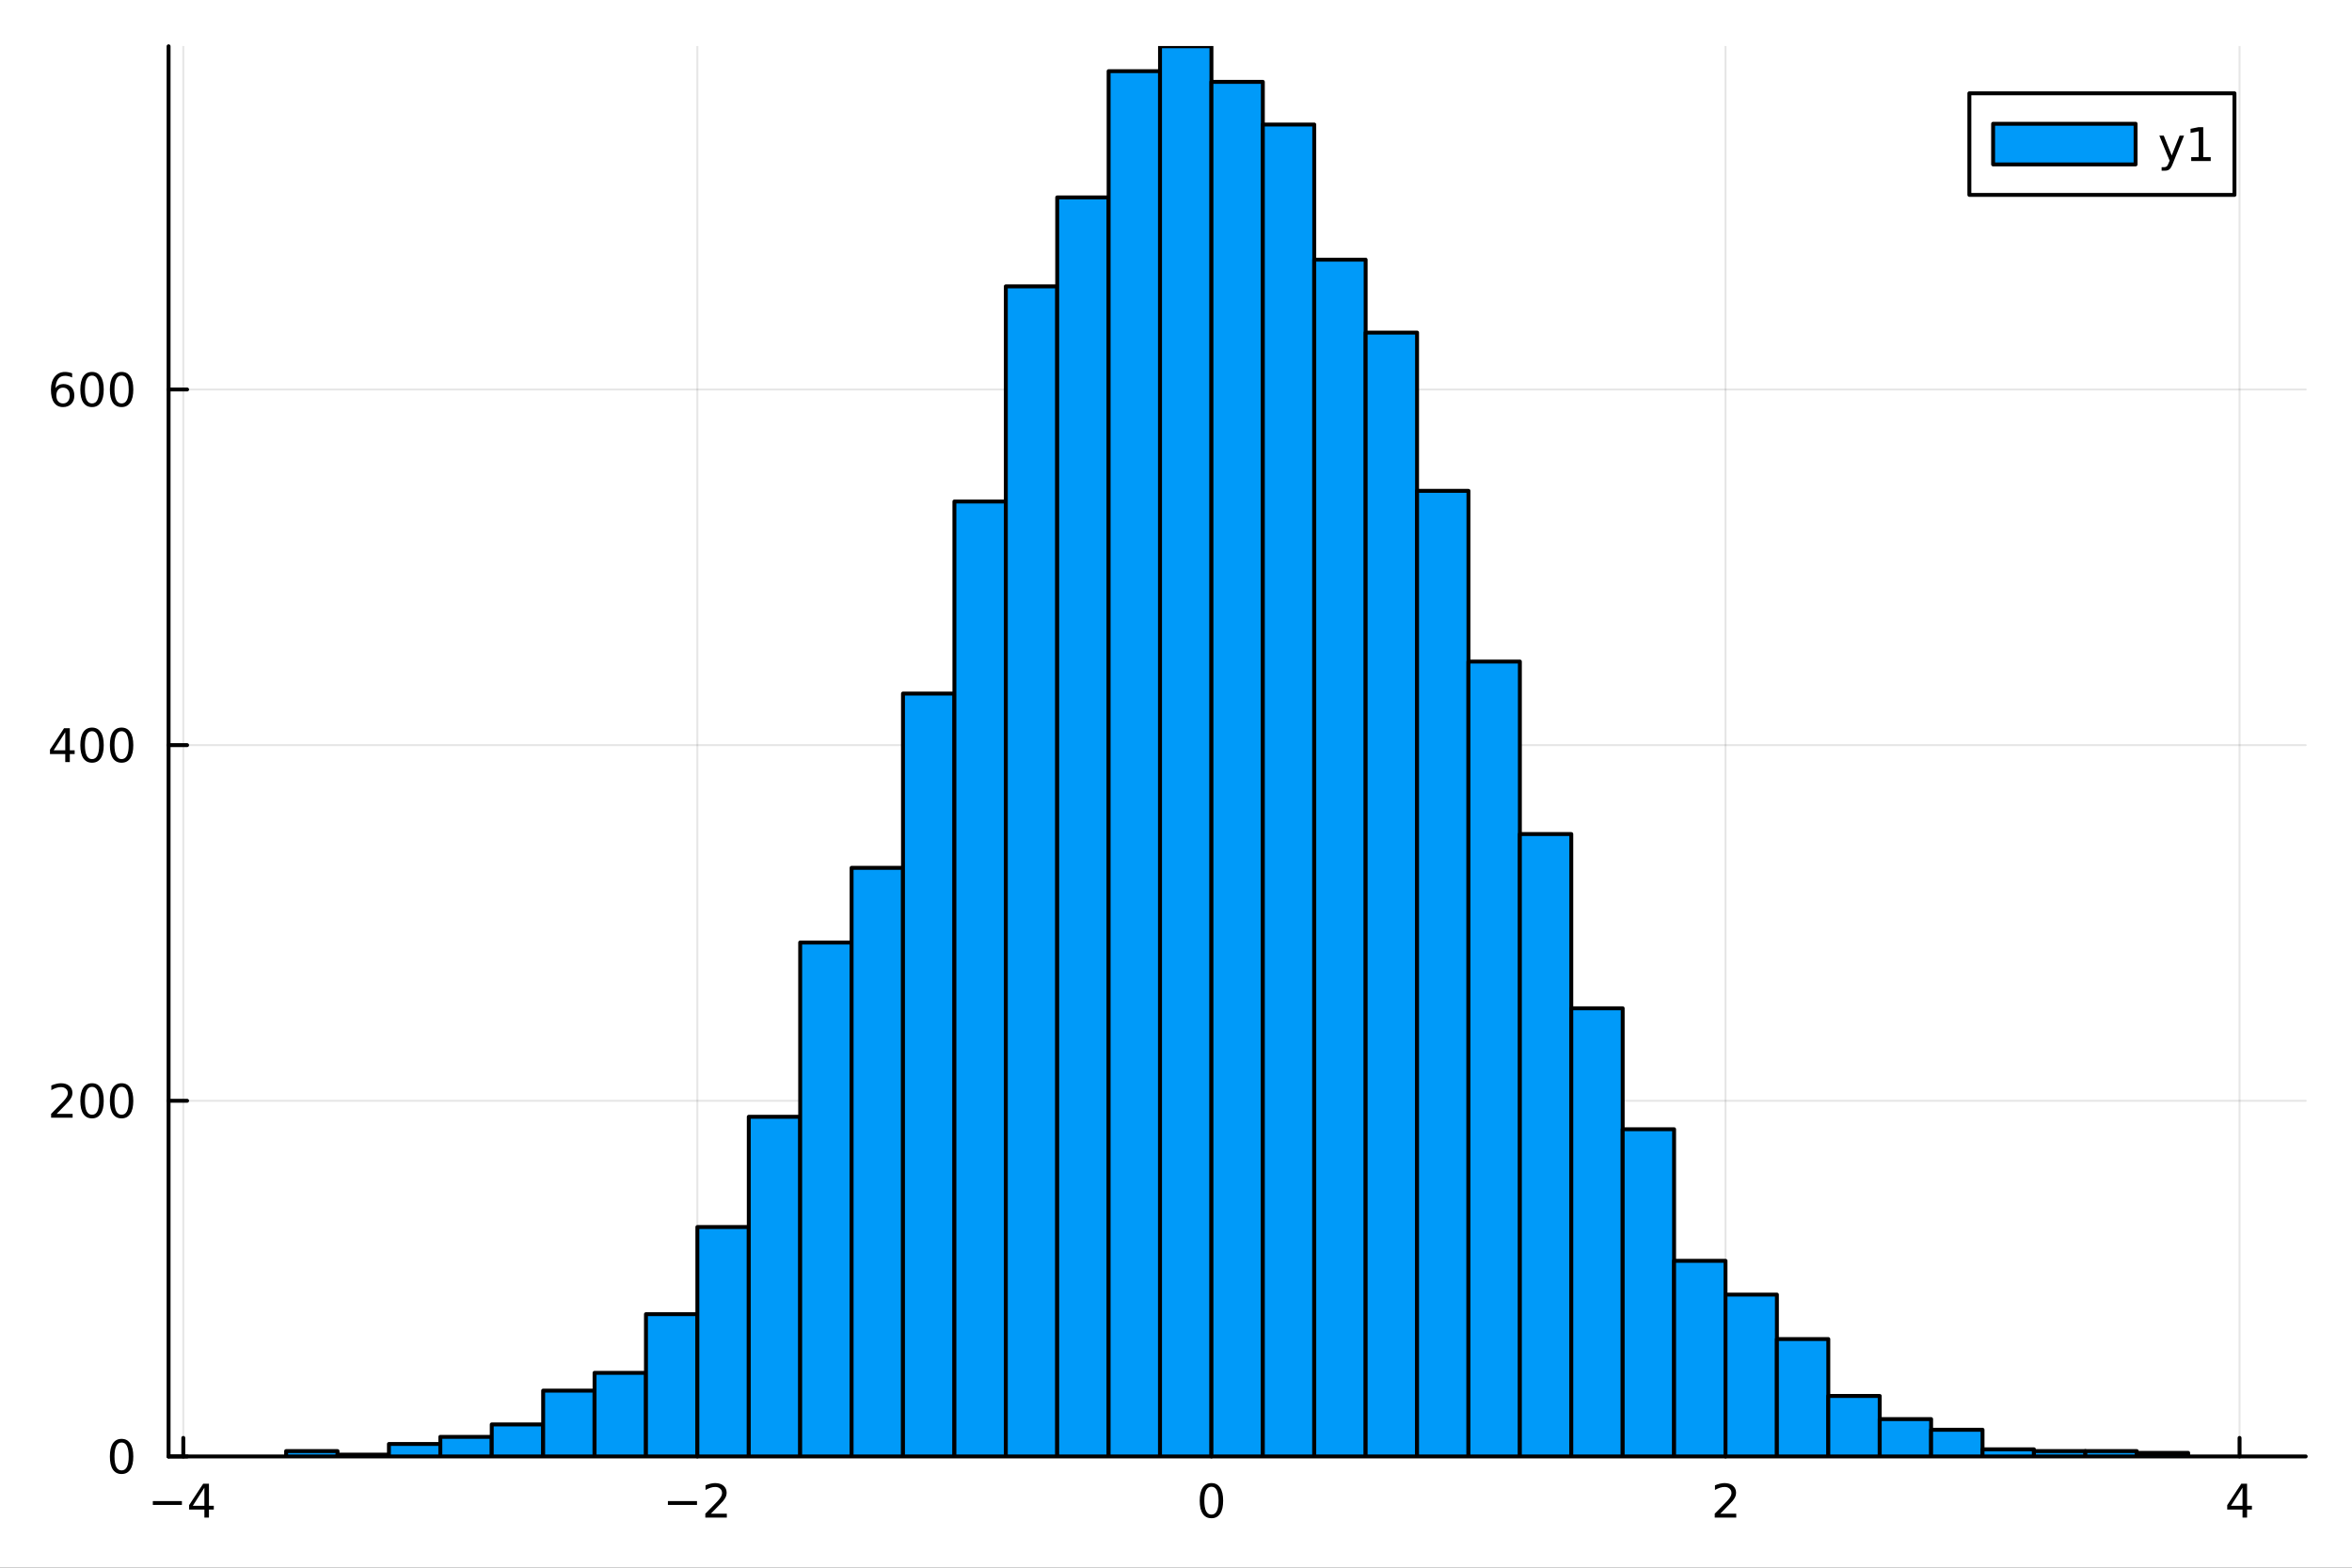 <?xml version="1.0" encoding="utf-8"?>
<svg xmlns="http://www.w3.org/2000/svg" xmlns:xlink="http://www.w3.org/1999/xlink" width="600" height="400" viewBox="0 0 2400 1600">
<rect x="0" y="0" width="2400" height="1600" fill="#333333" stroke="none"/>
<defs>
  <clipPath id="clip300">
    <rect x="0" y="0" width="2400" height="1600"/>
  </clipPath>
</defs>
<path clip-path="url(#clip300)" d="M0 1600 L2400 1600 L2400 0 L0 0  Z" fill="#ffffff" fill-rule="evenodd" fill-opacity="1"/>
<defs>
  <clipPath id="clip301">
    <rect x="480" y="0" width="1681" height="1600"/>
  </clipPath>
</defs>
<path clip-path="url(#clip300)" d="M172.015 1486.45 L2352.76 1486.45 L2352.76 47.244 L172.015 47.244  Z" fill="#ffffff" fill-rule="evenodd" fill-opacity="1"/>
<defs>
  <clipPath id="clip302">
    <rect x="172" y="47" width="2182" height="1440"/>
  </clipPath>
</defs>
<polyline clip-path="url(#clip302)" style="stroke:#000000; stroke-linecap:round; stroke-linejoin:round; stroke-width:2; stroke-opacity:0.1; fill:none" points="187.049,1486.45 187.049,47.244 "/>
<polyline clip-path="url(#clip302)" style="stroke:#000000; stroke-linecap:round; stroke-linejoin:round; stroke-width:2; stroke-opacity:0.1; fill:none" points="711.603,1486.45 711.603,47.244 "/>
<polyline clip-path="url(#clip302)" style="stroke:#000000; stroke-linecap:round; stroke-linejoin:round; stroke-width:2; stroke-opacity:0.1; fill:none" points="1236.16,1486.45 1236.16,47.244 "/>
<polyline clip-path="url(#clip302)" style="stroke:#000000; stroke-linecap:round; stroke-linejoin:round; stroke-width:2; stroke-opacity:0.1; fill:none" points="1760.71,1486.45 1760.71,47.244 "/>
<polyline clip-path="url(#clip302)" style="stroke:#000000; stroke-linecap:round; stroke-linejoin:round; stroke-width:2; stroke-opacity:0.1; fill:none" points="2285.27,1486.45 2285.27,47.244 "/>
<polyline clip-path="url(#clip302)" style="stroke:#000000; stroke-linecap:round; stroke-linejoin:round; stroke-width:2; stroke-opacity:0.1; fill:none" points="172.015,1486.45 2352.76,1486.45 "/>
<polyline clip-path="url(#clip302)" style="stroke:#000000; stroke-linecap:round; stroke-linejoin:round; stroke-width:2; stroke-opacity:0.1; fill:none" points="172.015,1123.47 2352.76,1123.47 "/>
<polyline clip-path="url(#clip302)" style="stroke:#000000; stroke-linecap:round; stroke-linejoin:round; stroke-width:2; stroke-opacity:0.1; fill:none" points="172.015,760.494 2352.76,760.494 "/>
<polyline clip-path="url(#clip302)" style="stroke:#000000; stroke-linecap:round; stroke-linejoin:round; stroke-width:2; stroke-opacity:0.1; fill:none" points="172.015,397.517 2352.76,397.517 "/>
<polyline clip-path="url(#clip300)" style="stroke:#000000; stroke-linecap:round; stroke-linejoin:round; stroke-width:4; stroke-opacity:1; fill:none" points="172.015,1486.45 2352.76,1486.45 "/>
<polyline clip-path="url(#clip300)" style="stroke:#000000; stroke-linecap:round; stroke-linejoin:round; stroke-width:4; stroke-opacity:1; fill:none" points="187.049,1486.45 187.049,1467.55 "/>
<polyline clip-path="url(#clip300)" style="stroke:#000000; stroke-linecap:round; stroke-linejoin:round; stroke-width:4; stroke-opacity:1; fill:none" points="711.603,1486.45 711.603,1467.55 "/>
<polyline clip-path="url(#clip300)" style="stroke:#000000; stroke-linecap:round; stroke-linejoin:round; stroke-width:4; stroke-opacity:1; fill:none" points="1236.16,1486.45 1236.16,1467.55 "/>
<polyline clip-path="url(#clip300)" style="stroke:#000000; stroke-linecap:round; stroke-linejoin:round; stroke-width:4; stroke-opacity:1; fill:none" points="1760.71,1486.45 1760.71,1467.55 "/>
<polyline clip-path="url(#clip300)" style="stroke:#000000; stroke-linecap:round; stroke-linejoin:round; stroke-width:4; stroke-opacity:1; fill:none" points="2285.27,1486.45 2285.27,1467.55 "/>
<path clip-path="url(#clip300)" d="M155.949 1532.02 L185.625 1532.02 L185.625 1535.95 L155.949 1535.95 L155.949 1532.02 Z" fill="#000000" fill-rule="nonzero" fill-opacity="1" /><path clip-path="url(#clip300)" d="M208.565 1518.36 L196.759 1536.81 L208.565 1536.81 L208.565 1518.36 M207.338 1514.29 L213.217 1514.29 L213.217 1536.81 L218.148 1536.81 L218.148 1540.7 L213.217 1540.7 L213.217 1548.85 L208.565 1548.85 L208.565 1540.7 L192.963 1540.7 L192.963 1536.19 L207.338 1514.29 Z" fill="#000000" fill-rule="nonzero" fill-opacity="1" /><path clip-path="url(#clip300)" d="M681.545 1532.02 L711.221 1532.02 L711.221 1535.95 L681.545 1535.95 L681.545 1532.02 Z" fill="#000000" fill-rule="nonzero" fill-opacity="1" /><path clip-path="url(#clip300)" d="M725.341 1544.91 L741.661 1544.91 L741.661 1548.85 L719.716 1548.85 L719.716 1544.91 Q722.378 1542.16 726.962 1537.53 Q731.568 1532.88 732.749 1531.53 Q734.994 1529.01 735.874 1527.27 Q736.777 1525.51 736.777 1523.82 Q736.777 1521.07 734.832 1519.33 Q732.911 1517.6 729.809 1517.6 Q727.61 1517.6 725.156 1518.36 Q722.726 1519.13 719.948 1520.68 L719.948 1515.95 Q722.772 1514.82 725.226 1514.24 Q727.679 1513.66 729.716 1513.66 Q735.087 1513.66 738.281 1516.35 Q741.476 1519.03 741.476 1523.52 Q741.476 1525.65 740.665 1527.57 Q739.878 1529.47 737.772 1532.07 Q737.193 1532.74 734.091 1535.95 Q730.99 1539.15 725.341 1544.91 Z" fill="#000000" fill-rule="nonzero" fill-opacity="1" /><path clip-path="url(#clip300)" d="M1236.16 1517.37 Q1232.55 1517.37 1230.72 1520.93 Q1228.91 1524.47 1228.91 1531.6 Q1228.91 1538.71 1230.72 1542.27 Q1232.55 1545.82 1236.16 1545.82 Q1239.79 1545.82 1241.6 1542.27 Q1243.43 1538.71 1243.43 1531.6 Q1243.43 1524.47 1241.6 1520.93 Q1239.79 1517.37 1236.16 1517.37 M1236.16 1513.66 Q1241.97 1513.66 1245.02 1518.27 Q1248.1 1522.85 1248.1 1531.6 Q1248.1 1540.33 1245.02 1544.94 Q1241.97 1549.52 1236.16 1549.52 Q1230.35 1549.52 1227.27 1544.94 Q1224.21 1540.33 1224.21 1531.6 Q1224.21 1522.85 1227.27 1518.27 Q1230.35 1513.66 1236.16 1513.66 Z" fill="#000000" fill-rule="nonzero" fill-opacity="1" /><path clip-path="url(#clip300)" d="M1755.36 1544.91 L1771.68 1544.91 L1771.68 1548.85 L1749.74 1548.85 L1749.74 1544.91 Q1752.4 1542.16 1756.99 1537.53 Q1761.59 1532.88 1762.77 1531.53 Q1765.02 1529.01 1765.9 1527.27 Q1766.8 1525.51 1766.8 1523.82 Q1766.8 1521.07 1764.86 1519.33 Q1762.93 1517.6 1759.83 1517.6 Q1757.63 1517.6 1755.18 1518.36 Q1752.75 1519.13 1749.97 1520.68 L1749.97 1515.95 Q1752.8 1514.82 1755.25 1514.24 Q1757.7 1513.66 1759.74 1513.66 Q1765.11 1513.66 1768.3 1516.35 Q1771.5 1519.03 1771.5 1523.52 Q1771.5 1525.65 1770.69 1527.57 Q1769.9 1529.47 1767.8 1532.07 Q1767.22 1532.74 1764.11 1535.95 Q1761.01 1539.15 1755.36 1544.91 Z" fill="#000000" fill-rule="nonzero" fill-opacity="1" /><path clip-path="url(#clip300)" d="M2288.28 1518.36 L2276.47 1536.81 L2288.28 1536.81 L2288.28 1518.36 M2287.05 1514.29 L2292.93 1514.29 L2292.93 1536.81 L2297.86 1536.81 L2297.86 1540.7 L2292.93 1540.7 L2292.93 1548.85 L2288.28 1548.85 L2288.28 1540.7 L2272.67 1540.7 L2272.67 1536.19 L2287.05 1514.29 Z" fill="#000000" fill-rule="nonzero" fill-opacity="1" /><polyline clip-path="url(#clip300)" style="stroke:#000000; stroke-linecap:round; stroke-linejoin:round; stroke-width:4; stroke-opacity:1; fill:none" points="172.015,1486.45 172.015,47.244 "/>
<polyline clip-path="url(#clip300)" style="stroke:#000000; stroke-linecap:round; stroke-linejoin:round; stroke-width:4; stroke-opacity:1; fill:none" points="172.015,1486.45 190.912,1486.45 "/>
<polyline clip-path="url(#clip300)" style="stroke:#000000; stroke-linecap:round; stroke-linejoin:round; stroke-width:4; stroke-opacity:1; fill:none" points="172.015,1123.47 190.912,1123.47 "/>
<polyline clip-path="url(#clip300)" style="stroke:#000000; stroke-linecap:round; stroke-linejoin:round; stroke-width:4; stroke-opacity:1; fill:none" points="172.015,760.494 190.912,760.494 "/>
<polyline clip-path="url(#clip300)" style="stroke:#000000; stroke-linecap:round; stroke-linejoin:round; stroke-width:4; stroke-opacity:1; fill:none" points="172.015,397.517 190.912,397.517 "/>
<path clip-path="url(#clip300)" d="M124.07 1472.25 Q120.459 1472.25 118.631 1475.81 Q116.825 1479.35 116.825 1486.48 Q116.825 1493.59 118.631 1497.15 Q120.459 1500.7 124.07 1500.7 Q127.705 1500.7 129.51 1497.15 Q131.339 1493.59 131.339 1486.48 Q131.339 1479.35 129.51 1475.81 Q127.705 1472.25 124.07 1472.25 M124.07 1468.54 Q129.881 1468.54 132.936 1473.15 Q136.015 1477.73 136.015 1486.48 Q136.015 1495.21 132.936 1499.82 Q129.881 1504.4 124.07 1504.4 Q118.26 1504.4 115.182 1499.82 Q112.126 1495.21 112.126 1486.48 Q112.126 1477.73 115.182 1473.15 Q118.26 1468.54 124.07 1468.54 Z" fill="#000000" fill-rule="nonzero" fill-opacity="1" /><path clip-path="url(#clip300)" d="M57.775 1136.82 L74.094 1136.82 L74.094 1140.75 L52.15 1140.75 L52.15 1136.82 Q54.812 1134.06 59.395 1129.43 Q64.001 1124.78 65.182 1123.44 Q67.427 1120.91 68.307 1119.18 Q69.21 1117.42 69.21 1115.73 Q69.21 1112.97 67.265 1111.24 Q65.344 1109.5 62.242 1109.5 Q60.043 1109.5 57.589 1110.26 Q55.159 1111.03 52.381 1112.58 L52.381 1107.86 Q55.205 1106.72 57.659 1106.14 Q60.112 1105.57 62.15 1105.57 Q67.52 1105.57 70.714 1108.25 Q73.909 1110.94 73.909 1115.43 Q73.909 1117.56 73.099 1119.48 Q72.311 1121.38 70.205 1123.97 Q69.626 1124.64 66.525 1127.86 Q63.423 1131.05 57.775 1136.82 Z" fill="#000000" fill-rule="nonzero" fill-opacity="1" /><path clip-path="url(#clip300)" d="M93.909 1109.27 Q90.297 1109.27 88.469 1112.83 Q86.663 1116.38 86.663 1123.51 Q86.663 1130.61 88.469 1134.18 Q90.297 1137.72 93.909 1137.72 Q97.543 1137.72 99.348 1134.18 Q101.177 1130.61 101.177 1123.51 Q101.177 1116.38 99.348 1112.83 Q97.543 1109.27 93.909 1109.27 M93.909 1105.57 Q99.719 1105.57 102.774 1110.17 Q105.853 1114.76 105.853 1123.51 Q105.853 1132.23 102.774 1136.84 Q99.719 1141.42 93.909 1141.42 Q88.098 1141.42 85.02 1136.84 Q81.964 1132.23 81.964 1123.51 Q81.964 1114.76 85.02 1110.17 Q88.098 1105.57 93.909 1105.57 Z" fill="#000000" fill-rule="nonzero" fill-opacity="1" /><path clip-path="url(#clip300)" d="M124.07 1109.27 Q120.459 1109.27 118.631 1112.83 Q116.825 1116.38 116.825 1123.51 Q116.825 1130.61 118.631 1134.18 Q120.459 1137.72 124.07 1137.72 Q127.705 1137.72 129.51 1134.18 Q131.339 1130.61 131.339 1123.51 Q131.339 1116.38 129.51 1112.83 Q127.705 1109.27 124.07 1109.27 M124.07 1105.57 Q129.881 1105.57 132.936 1110.17 Q136.015 1114.76 136.015 1123.51 Q136.015 1132.23 132.936 1136.84 Q129.881 1141.42 124.07 1141.42 Q118.26 1141.42 115.182 1136.84 Q112.126 1132.23 112.126 1123.51 Q112.126 1114.76 115.182 1110.17 Q118.26 1105.57 124.07 1105.57 Z" fill="#000000" fill-rule="nonzero" fill-opacity="1" /><path clip-path="url(#clip300)" d="M66.594 747.288 L54.788 765.737 L66.594 765.737 L66.594 747.288 M65.367 743.214 L71.247 743.214 L71.247 765.737 L76.177 765.737 L76.177 769.626 L71.247 769.626 L71.247 777.774 L66.594 777.774 L66.594 769.626 L50.992 769.626 L50.992 765.112 L65.367 743.214 Z" fill="#000000" fill-rule="nonzero" fill-opacity="1" /><path clip-path="url(#clip300)" d="M93.909 746.293 Q90.297 746.293 88.469 749.857 Q86.663 753.399 86.663 760.529 Q86.663 767.635 88.469 771.2 Q90.297 774.741 93.909 774.741 Q97.543 774.741 99.348 771.2 Q101.177 767.635 101.177 760.529 Q101.177 753.399 99.348 749.857 Q97.543 746.293 93.909 746.293 M93.909 742.589 Q99.719 742.589 102.774 747.195 Q105.853 751.779 105.853 760.529 Q105.853 769.255 102.774 773.862 Q99.719 778.445 93.909 778.445 Q88.098 778.445 85.02 773.862 Q81.964 769.255 81.964 760.529 Q81.964 751.779 85.02 747.195 Q88.098 742.589 93.909 742.589 Z" fill="#000000" fill-rule="nonzero" fill-opacity="1" /><path clip-path="url(#clip300)" d="M124.07 746.293 Q120.459 746.293 118.631 749.857 Q116.825 753.399 116.825 760.529 Q116.825 767.635 118.631 771.2 Q120.459 774.741 124.07 774.741 Q127.705 774.741 129.51 771.2 Q131.339 767.635 131.339 760.529 Q131.339 753.399 129.51 749.857 Q127.705 746.293 124.07 746.293 M124.07 742.589 Q129.881 742.589 132.936 747.195 Q136.015 751.779 136.015 760.529 Q136.015 769.255 132.936 773.862 Q129.881 778.445 124.07 778.445 Q118.26 778.445 115.182 773.862 Q112.126 769.255 112.126 760.529 Q112.126 751.779 115.182 747.195 Q118.26 742.589 124.07 742.589 Z" fill="#000000" fill-rule="nonzero" fill-opacity="1" /><path clip-path="url(#clip300)" d="M64.325 395.653 Q61.177 395.653 59.325 397.806 Q57.497 399.959 57.497 403.709 Q57.497 407.436 59.325 409.612 Q61.177 411.765 64.325 411.765 Q67.474 411.765 69.302 409.612 Q71.154 407.436 71.154 403.709 Q71.154 399.959 69.302 397.806 Q67.474 395.653 64.325 395.653 M73.608 381.001 L73.608 385.26 Q71.849 384.427 70.043 383.987 Q68.261 383.547 66.501 383.547 Q61.872 383.547 59.418 386.672 Q56.987 389.797 56.64 396.116 Q58.006 394.103 60.066 393.038 Q62.126 391.95 64.603 391.95 Q69.811 391.95 72.821 395.121 Q75.853 398.269 75.853 403.709 Q75.853 409.033 72.705 412.251 Q69.557 415.468 64.325 415.468 Q58.33 415.468 55.159 410.885 Q51.987 406.278 51.987 397.552 Q51.987 389.357 55.876 384.496 Q59.765 379.612 66.316 379.612 Q68.075 379.612 69.858 379.959 Q71.663 380.306 73.608 381.001 Z" fill="#000000" fill-rule="nonzero" fill-opacity="1" /><path clip-path="url(#clip300)" d="M93.909 383.316 Q90.297 383.316 88.469 386.88 Q86.663 390.422 86.663 397.552 Q86.663 404.658 88.469 408.223 Q90.297 411.765 93.909 411.765 Q97.543 411.765 99.348 408.223 Q101.177 404.658 101.177 397.552 Q101.177 390.422 99.348 386.88 Q97.543 383.316 93.909 383.316 M93.909 379.612 Q99.719 379.612 102.774 384.218 Q105.853 388.802 105.853 397.552 Q105.853 406.278 102.774 410.885 Q99.719 415.468 93.909 415.468 Q88.098 415.468 85.02 410.885 Q81.964 406.278 81.964 397.552 Q81.964 388.802 85.02 384.218 Q88.098 379.612 93.909 379.612 Z" fill="#000000" fill-rule="nonzero" fill-opacity="1" /><path clip-path="url(#clip300)" d="M124.07 383.316 Q120.459 383.316 118.631 386.88 Q116.825 390.422 116.825 397.552 Q116.825 404.658 118.631 408.223 Q120.459 411.765 124.07 411.765 Q127.705 411.765 129.51 408.223 Q131.339 404.658 131.339 397.552 Q131.339 390.422 129.51 386.88 Q127.705 383.316 124.07 383.316 M124.07 379.612 Q129.881 379.612 132.936 384.218 Q136.015 388.802 136.015 397.552 Q136.015 406.278 132.936 410.885 Q129.881 415.468 124.07 415.468 Q118.26 415.468 115.182 410.885 Q112.126 406.278 112.126 397.552 Q112.126 388.802 115.182 384.218 Q118.26 379.612 124.07 379.612 Z" fill="#000000" fill-rule="nonzero" fill-opacity="1" /><path clip-path="url(#clip302)" d="M291.959 1481 L291.959 1486.45 L344.415 1486.45 L344.415 1481 L291.959 1481 L291.959 1481  Z" fill="#009af9" fill-rule="evenodd" fill-opacity="1"/>
<polyline clip-path="url(#clip302)" style="stroke:#000000; stroke-linecap:round; stroke-linejoin:round; stroke-width:4; stroke-opacity:1; fill:none" points="291.959,1481 291.959,1486.45 344.415,1486.45 344.415,1481 291.959,1481 "/>
<path clip-path="url(#clip302)" d="M344.415 1484.63 L344.415 1486.45 L396.87 1486.45 L396.87 1484.63 L344.415 1484.63 L344.415 1484.63  Z" fill="#009af9" fill-rule="evenodd" fill-opacity="1"/>
<polyline clip-path="url(#clip302)" style="stroke:#000000; stroke-linecap:round; stroke-linejoin:round; stroke-width:4; stroke-opacity:1; fill:none" points="344.415,1484.63 344.415,1486.45 396.87,1486.45 396.87,1484.63 344.415,1484.63 "/>
<path clip-path="url(#clip302)" d="M396.87 1473.74 L396.87 1486.45 L449.326 1486.45 L449.326 1473.74 L396.87 1473.74 L396.87 1473.74  Z" fill="#009af9" fill-rule="evenodd" fill-opacity="1"/>
<polyline clip-path="url(#clip302)" style="stroke:#000000; stroke-linecap:round; stroke-linejoin:round; stroke-width:4; stroke-opacity:1; fill:none" points="396.87,1473.74 396.87,1486.45 449.326,1486.45 449.326,1473.74 396.87,1473.74 "/>
<path clip-path="url(#clip302)" d="M449.326 1466.48 L449.326 1486.45 L501.781 1486.45 L501.781 1466.48 L449.326 1466.48 L449.326 1466.48  Z" fill="#009af9" fill-rule="evenodd" fill-opacity="1"/>
<polyline clip-path="url(#clip302)" style="stroke:#000000; stroke-linecap:round; stroke-linejoin:round; stroke-width:4; stroke-opacity:1; fill:none" points="449.326,1466.48 449.326,1486.45 501.781,1486.45 501.781,1466.48 449.326,1466.48 "/>
<path clip-path="url(#clip302)" d="M501.781 1453.78 L501.781 1486.45 L554.237 1486.45 L554.237 1453.78 L501.781 1453.78 L501.781 1453.78  Z" fill="#009af9" fill-rule="evenodd" fill-opacity="1"/>
<polyline clip-path="url(#clip302)" style="stroke:#000000; stroke-linecap:round; stroke-linejoin:round; stroke-width:4; stroke-opacity:1; fill:none" points="501.781,1453.78 501.781,1486.45 554.237,1486.45 554.237,1453.78 501.781,1453.78 "/>
<path clip-path="url(#clip302)" d="M554.237 1419.3 L554.237 1486.45 L606.692 1486.45 L606.692 1419.3 L554.237 1419.3 L554.237 1419.3  Z" fill="#009af9" fill-rule="evenodd" fill-opacity="1"/>
<polyline clip-path="url(#clip302)" style="stroke:#000000; stroke-linecap:round; stroke-linejoin:round; stroke-width:4; stroke-opacity:1; fill:none" points="554.237,1419.3 554.237,1486.45 606.692,1486.45 606.692,1419.3 554.237,1419.3 "/>
<path clip-path="url(#clip302)" d="M606.692 1401.15 L606.692 1486.45 L659.148 1486.45 L659.148 1401.15 L606.692 1401.15 L606.692 1401.15  Z" fill="#009af9" fill-rule="evenodd" fill-opacity="1"/>
<polyline clip-path="url(#clip302)" style="stroke:#000000; stroke-linecap:round; stroke-linejoin:round; stroke-width:4; stroke-opacity:1; fill:none" points="606.692,1401.15 606.692,1486.45 659.148,1486.45 659.148,1401.15 606.692,1401.15 "/>
<path clip-path="url(#clip302)" d="M659.148 1341.26 L659.148 1486.45 L711.603 1486.45 L711.603 1341.26 L659.148 1341.26 L659.148 1341.26  Z" fill="#009af9" fill-rule="evenodd" fill-opacity="1"/>
<polyline clip-path="url(#clip302)" style="stroke:#000000; stroke-linecap:round; stroke-linejoin:round; stroke-width:4; stroke-opacity:1; fill:none" points="659.148,1341.26 659.148,1486.45 711.603,1486.45 711.603,1341.26 659.148,1341.26 "/>
<path clip-path="url(#clip302)" d="M711.603 1252.33 L711.603 1486.45 L764.059 1486.45 L764.059 1252.33 L711.603 1252.33 L711.603 1252.33  Z" fill="#009af9" fill-rule="evenodd" fill-opacity="1"/>
<polyline clip-path="url(#clip302)" style="stroke:#000000; stroke-linecap:round; stroke-linejoin:round; stroke-width:4; stroke-opacity:1; fill:none" points="711.603,1252.33 711.603,1486.45 764.059,1486.45 764.059,1252.33 711.603,1252.33 "/>
<path clip-path="url(#clip302)" d="M764.059 1139.8 L764.059 1486.45 L816.514 1486.45 L816.514 1139.8 L764.059 1139.8 L764.059 1139.8  Z" fill="#009af9" fill-rule="evenodd" fill-opacity="1"/>
<polyline clip-path="url(#clip302)" style="stroke:#000000; stroke-linecap:round; stroke-linejoin:round; stroke-width:4; stroke-opacity:1; fill:none" points="764.059,1139.8 764.059,1486.45 816.514,1486.45 816.514,1139.8 764.059,1139.8 "/>
<path clip-path="url(#clip302)" d="M816.514 961.946 L816.514 1486.45 L868.969 1486.45 L868.969 961.946 L816.514 961.946 L816.514 961.946  Z" fill="#009af9" fill-rule="evenodd" fill-opacity="1"/>
<polyline clip-path="url(#clip302)" style="stroke:#000000; stroke-linecap:round; stroke-linejoin:round; stroke-width:4; stroke-opacity:1; fill:none" points="816.514,961.946 816.514,1486.45 868.969,1486.45 868.969,961.946 816.514,961.946 "/>
<path clip-path="url(#clip302)" d="M868.969 885.721 L868.969 1486.45 L921.425 1486.45 L921.425 885.721 L868.969 885.721 L868.969 885.721  Z" fill="#009af9" fill-rule="evenodd" fill-opacity="1"/>
<polyline clip-path="url(#clip302)" style="stroke:#000000; stroke-linecap:round; stroke-linejoin:round; stroke-width:4; stroke-opacity:1; fill:none" points="868.969,885.721 868.969,1486.45 921.425,1486.45 921.425,885.721 868.969,885.721 "/>
<path clip-path="url(#clip302)" d="M921.425 707.862 L921.425 1486.45 L973.88 1486.45 L973.88 707.862 L921.425 707.862 L921.425 707.862  Z" fill="#009af9" fill-rule="evenodd" fill-opacity="1"/>
<polyline clip-path="url(#clip302)" style="stroke:#000000; stroke-linecap:round; stroke-linejoin:round; stroke-width:4; stroke-opacity:1; fill:none" points="921.425,707.862 921.425,1486.45 973.88,1486.45 973.88,707.862 921.425,707.862 "/>
<path clip-path="url(#clip302)" d="M973.88 511.855 L973.88 1486.45 L1026.34 1486.45 L1026.34 511.855 L973.88 511.855 L973.88 511.855  Z" fill="#009af9" fill-rule="evenodd" fill-opacity="1"/>
<polyline clip-path="url(#clip302)" style="stroke:#000000; stroke-linecap:round; stroke-linejoin:round; stroke-width:4; stroke-opacity:1; fill:none" points="973.88,511.855 973.88,1486.45 1026.34,1486.45 1026.34,511.855 973.88,511.855 "/>
<path clip-path="url(#clip302)" d="M1026.34 292.254 L1026.34 1486.45 L1078.79 1486.45 L1078.79 292.254 L1026.34 292.254 L1026.34 292.254  Z" fill="#009af9" fill-rule="evenodd" fill-opacity="1"/>
<polyline clip-path="url(#clip302)" style="stroke:#000000; stroke-linecap:round; stroke-linejoin:round; stroke-width:4; stroke-opacity:1; fill:none" points="1026.34,292.254 1026.34,1486.45 1078.79,1486.45 1078.79,292.254 1026.34,292.254 "/>
<path clip-path="url(#clip302)" d="M1078.79 201.509 L1078.79 1486.45 L1131.25 1486.45 L1131.25 201.509 L1078.79 201.509 L1078.79 201.509  Z" fill="#009af9" fill-rule="evenodd" fill-opacity="1"/>
<polyline clip-path="url(#clip302)" style="stroke:#000000; stroke-linecap:round; stroke-linejoin:round; stroke-width:4; stroke-opacity:1; fill:none" points="1078.79,201.509 1078.79,1486.45 1131.25,1486.45 1131.25,201.509 1078.79,201.509 "/>
<path clip-path="url(#clip302)" d="M1131.25 72.653 L1131.25 1486.45 L1183.7 1486.45 L1183.7 72.653 L1131.25 72.653 L1131.25 72.653  Z" fill="#009af9" fill-rule="evenodd" fill-opacity="1"/>
<polyline clip-path="url(#clip302)" style="stroke:#000000; stroke-linecap:round; stroke-linejoin:round; stroke-width:4; stroke-opacity:1; fill:none" points="1131.25,72.653 1131.25,1486.45 1183.7,1486.45 1183.7,72.653 1131.25,72.653 "/>
<path clip-path="url(#clip302)" d="M1183.7 47.244 L1183.7 1486.45 L1236.16 1486.45 L1236.16 47.244 L1183.7 47.244 L1183.7 47.244  Z" fill="#009af9" fill-rule="evenodd" fill-opacity="1"/>
<polyline clip-path="url(#clip302)" style="stroke:#000000; stroke-linecap:round; stroke-linejoin:round; stroke-width:4; stroke-opacity:1; fill:none" points="1183.7,47.244 1183.7,1486.45 1236.16,1486.45 1236.16,47.244 1183.7,47.244 "/>
<path clip-path="url(#clip302)" d="M1236.16 83.542 L1236.16 1486.45 L1288.61 1486.45 L1288.61 83.542 L1236.16 83.542 L1236.16 83.542  Z" fill="#009af9" fill-rule="evenodd" fill-opacity="1"/>
<polyline clip-path="url(#clip302)" style="stroke:#000000; stroke-linecap:round; stroke-linejoin:round; stroke-width:4; stroke-opacity:1; fill:none" points="1236.16,83.542 1236.16,1486.45 1288.61,1486.45 1288.61,83.542 1236.16,83.542 "/>
<path clip-path="url(#clip302)" d="M1288.61 127.099 L1288.61 1486.45 L1341.07 1486.45 L1341.07 127.099 L1288.61 127.099 L1288.61 127.099  Z" fill="#009af9" fill-rule="evenodd" fill-opacity="1"/>
<polyline clip-path="url(#clip302)" style="stroke:#000000; stroke-linecap:round; stroke-linejoin:round; stroke-width:4; stroke-opacity:1; fill:none" points="1288.61,127.099 1288.61,1486.45 1341.07,1486.45 1341.07,127.099 1288.61,127.099 "/>
<path clip-path="url(#clip302)" d="M1341.07 265.03 L1341.07 1486.45 L1393.52 1486.45 L1393.52 265.03 L1341.07 265.03 L1341.07 265.03  Z" fill="#009af9" fill-rule="evenodd" fill-opacity="1"/>
<polyline clip-path="url(#clip302)" style="stroke:#000000; stroke-linecap:round; stroke-linejoin:round; stroke-width:4; stroke-opacity:1; fill:none" points="1341.07,265.03 1341.07,1486.45 1393.52,1486.45 1393.52,265.03 1341.07,265.03 "/>
<path clip-path="url(#clip302)" d="M1393.52 339.441 L1393.52 1486.45 L1445.98 1486.45 L1445.98 339.441 L1393.52 339.441 L1393.52 339.441  Z" fill="#009af9" fill-rule="evenodd" fill-opacity="1"/>
<polyline clip-path="url(#clip302)" style="stroke:#000000; stroke-linecap:round; stroke-linejoin:round; stroke-width:4; stroke-opacity:1; fill:none" points="1393.52,339.441 1393.52,1486.45 1445.98,1486.45 1445.98,339.441 1393.52,339.441 "/>
<path clip-path="url(#clip302)" d="M1445.98 500.965 L1445.98 1486.45 L1498.43 1486.45 L1498.43 500.965 L1445.98 500.965 L1445.98 500.965  Z" fill="#009af9" fill-rule="evenodd" fill-opacity="1"/>
<polyline clip-path="url(#clip302)" style="stroke:#000000; stroke-linecap:round; stroke-linejoin:round; stroke-width:4; stroke-opacity:1; fill:none" points="1445.98,500.965 1445.98,1486.45 1498.43,1486.45 1498.43,500.965 1445.98,500.965 "/>
<path clip-path="url(#clip302)" d="M1498.43 675.194 L1498.43 1486.45 L1550.89 1486.45 L1550.89 675.194 L1498.43 675.194 L1498.43 675.194  Z" fill="#009af9" fill-rule="evenodd" fill-opacity="1"/>
<polyline clip-path="url(#clip302)" style="stroke:#000000; stroke-linecap:round; stroke-linejoin:round; stroke-width:4; stroke-opacity:1; fill:none" points="1498.43,675.194 1498.43,1486.45 1550.89,1486.45 1550.89,675.194 1498.43,675.194 "/>
<path clip-path="url(#clip302)" d="M1550.89 851.238 L1550.89 1486.45 L1603.35 1486.45 L1603.35 851.238 L1550.89 851.238 L1550.89 851.238  Z" fill="#009af9" fill-rule="evenodd" fill-opacity="1"/>
<polyline clip-path="url(#clip302)" style="stroke:#000000; stroke-linecap:round; stroke-linejoin:round; stroke-width:4; stroke-opacity:1; fill:none" points="1550.89,851.238 1550.89,1486.45 1603.35,1486.45 1603.35,851.238 1550.89,851.238 "/>
<path clip-path="url(#clip302)" d="M1603.35 1029.1 L1603.35 1486.45 L1655.8 1486.45 L1655.8 1029.1 L1603.35 1029.1 L1603.35 1029.1  Z" fill="#009af9" fill-rule="evenodd" fill-opacity="1"/>
<polyline clip-path="url(#clip302)" style="stroke:#000000; stroke-linecap:round; stroke-linejoin:round; stroke-width:4; stroke-opacity:1; fill:none" points="1603.35,1029.1 1603.35,1486.45 1655.8,1486.45 1655.8,1029.1 1603.35,1029.1 "/>
<path clip-path="url(#clip302)" d="M1655.8 1152.51 L1655.8 1486.45 L1708.26 1486.45 L1708.26 1152.51 L1655.8 1152.51 L1655.8 1152.51  Z" fill="#009af9" fill-rule="evenodd" fill-opacity="1"/>
<polyline clip-path="url(#clip302)" style="stroke:#000000; stroke-linecap:round; stroke-linejoin:round; stroke-width:4; stroke-opacity:1; fill:none" points="1655.8,1152.51 1655.8,1486.45 1708.26,1486.45 1708.26,1152.51 1655.8,1152.51 "/>
<path clip-path="url(#clip302)" d="M1708.26 1286.81 L1708.26 1486.45 L1760.71 1486.45 L1760.71 1286.81 L1708.26 1286.81 L1708.26 1286.81  Z" fill="#009af9" fill-rule="evenodd" fill-opacity="1"/>
<polyline clip-path="url(#clip302)" style="stroke:#000000; stroke-linecap:round; stroke-linejoin:round; stroke-width:4; stroke-opacity:1; fill:none" points="1708.26,1286.81 1708.26,1486.45 1760.71,1486.45 1760.71,1286.81 1708.26,1286.81 "/>
<path clip-path="url(#clip302)" d="M1760.71 1321.29 L1760.71 1486.45 L1813.17 1486.45 L1813.17 1321.29 L1760.71 1321.29 L1760.71 1321.29  Z" fill="#009af9" fill-rule="evenodd" fill-opacity="1"/>
<polyline clip-path="url(#clip302)" style="stroke:#000000; stroke-linecap:round; stroke-linejoin:round; stroke-width:4; stroke-opacity:1; fill:none" points="1760.71,1321.29 1760.71,1486.45 1813.17,1486.45 1813.17,1321.29 1760.71,1321.29 "/>
<path clip-path="url(#clip302)" d="M1813.17 1366.67 L1813.17 1486.45 L1865.62 1486.45 L1865.62 1366.67 L1813.17 1366.67 L1813.17 1366.67  Z" fill="#009af9" fill-rule="evenodd" fill-opacity="1"/>
<polyline clip-path="url(#clip302)" style="stroke:#000000; stroke-linecap:round; stroke-linejoin:round; stroke-width:4; stroke-opacity:1; fill:none" points="1813.17,1366.67 1813.17,1486.45 1865.62,1486.45 1865.62,1366.67 1813.17,1366.67 "/>
<path clip-path="url(#clip302)" d="M1865.62 1424.74 L1865.62 1486.45 L1918.08 1486.45 L1918.08 1424.74 L1865.62 1424.74 L1865.62 1424.74  Z" fill="#009af9" fill-rule="evenodd" fill-opacity="1"/>
<polyline clip-path="url(#clip302)" style="stroke:#000000; stroke-linecap:round; stroke-linejoin:round; stroke-width:4; stroke-opacity:1; fill:none" points="1865.62,1424.74 1865.62,1486.45 1918.08,1486.45 1918.08,1424.74 1865.62,1424.74 "/>
<path clip-path="url(#clip302)" d="M1918.08 1448.34 L1918.08 1486.45 L1970.53 1486.45 L1970.53 1448.34 L1918.08 1448.34 L1918.08 1448.34  Z" fill="#009af9" fill-rule="evenodd" fill-opacity="1"/>
<polyline clip-path="url(#clip302)" style="stroke:#000000; stroke-linecap:round; stroke-linejoin:round; stroke-width:4; stroke-opacity:1; fill:none" points="1918.08,1448.34 1918.08,1486.45 1970.53,1486.45 1970.53,1448.34 1918.08,1448.34 "/>
<path clip-path="url(#clip302)" d="M1970.53 1459.22 L1970.53 1486.45 L2022.99 1486.45 L2022.99 1459.22 L1970.53 1459.22 L1970.53 1459.22  Z" fill="#009af9" fill-rule="evenodd" fill-opacity="1"/>
<polyline clip-path="url(#clip302)" style="stroke:#000000; stroke-linecap:round; stroke-linejoin:round; stroke-width:4; stroke-opacity:1; fill:none" points="1970.53,1459.22 1970.53,1486.45 2022.99,1486.45 2022.99,1459.22 1970.53,1459.22 "/>
<path clip-path="url(#clip302)" d="M2022.99 1479.19 L2022.99 1486.45 L2075.44 1486.45 L2075.44 1479.19 L2022.99 1479.19 L2022.99 1479.19  Z" fill="#009af9" fill-rule="evenodd" fill-opacity="1"/>
<polyline clip-path="url(#clip302)" style="stroke:#000000; stroke-linecap:round; stroke-linejoin:round; stroke-width:4; stroke-opacity:1; fill:none" points="2022.99,1479.19 2022.99,1486.45 2075.44,1486.45 2075.44,1479.19 2022.99,1479.19 "/>
<path clip-path="url(#clip302)" d="M2075.44 1481 L2075.44 1486.45 L2127.9 1486.45 L2127.9 1481 L2075.44 1481 L2075.44 1481  Z" fill="#009af9" fill-rule="evenodd" fill-opacity="1"/>
<polyline clip-path="url(#clip302)" style="stroke:#000000; stroke-linecap:round; stroke-linejoin:round; stroke-width:4; stroke-opacity:1; fill:none" points="2075.44,1481 2075.44,1486.45 2127.9,1486.45 2127.9,1481 2075.44,1481 "/>
<path clip-path="url(#clip302)" d="M2127.9 1481 L2127.9 1486.45 L2180.36 1486.45 L2180.36 1481 L2127.9 1481 L2127.9 1481  Z" fill="#009af9" fill-rule="evenodd" fill-opacity="1"/>
<polyline clip-path="url(#clip302)" style="stroke:#000000; stroke-linecap:round; stroke-linejoin:round; stroke-width:4; stroke-opacity:1; fill:none" points="2127.9,1481 2127.9,1486.45 2180.36,1486.45 2180.36,1481 2127.9,1481 "/>
<path clip-path="url(#clip302)" d="M2180.36 1482.82 L2180.36 1486.45 L2232.81 1486.45 L2232.81 1482.82 L2180.36 1482.82 L2180.36 1482.82  Z" fill="#009af9" fill-rule="evenodd" fill-opacity="1"/>
<polyline clip-path="url(#clip302)" style="stroke:#000000; stroke-linecap:round; stroke-linejoin:round; stroke-width:4; stroke-opacity:1; fill:none" points="2180.36,1482.82 2180.36,1486.45 2232.81,1486.45 2232.81,1482.82 2180.36,1482.82 "/>
<circle clip-path="url(#clip302)" style="fill:#009af9; stroke:none; fill-opacity:0" cx="318.187" cy="1481" r="2"/>
<circle clip-path="url(#clip302)" style="fill:#009af9; stroke:none; fill-opacity:0" cx="370.643" cy="1484.63" r="2"/>
<circle clip-path="url(#clip302)" style="fill:#009af9; stroke:none; fill-opacity:0" cx="423.098" cy="1473.74" r="2"/>
<circle clip-path="url(#clip302)" style="fill:#009af9; stroke:none; fill-opacity:0" cx="475.554" cy="1466.48" r="2"/>
<circle clip-path="url(#clip302)" style="fill:#009af9; stroke:none; fill-opacity:0" cx="528.009" cy="1453.78" r="2"/>
<circle clip-path="url(#clip302)" style="fill:#009af9; stroke:none; fill-opacity:0" cx="580.464" cy="1419.3" r="2"/>
<circle clip-path="url(#clip302)" style="fill:#009af9; stroke:none; fill-opacity:0" cx="632.92" cy="1401.15" r="2"/>
<circle clip-path="url(#clip302)" style="fill:#009af9; stroke:none; fill-opacity:0" cx="685.375" cy="1341.26" r="2"/>
<circle clip-path="url(#clip302)" style="fill:#009af9; stroke:none; fill-opacity:0" cx="737.831" cy="1252.33" r="2"/>
<circle clip-path="url(#clip302)" style="fill:#009af9; stroke:none; fill-opacity:0" cx="790.286" cy="1139.8" r="2"/>
<circle clip-path="url(#clip302)" style="fill:#009af9; stroke:none; fill-opacity:0" cx="842.742" cy="961.946" r="2"/>
<circle clip-path="url(#clip302)" style="fill:#009af9; stroke:none; fill-opacity:0" cx="895.197" cy="885.721" r="2"/>
<circle clip-path="url(#clip302)" style="fill:#009af9; stroke:none; fill-opacity:0" cx="947.653" cy="707.862" r="2"/>
<circle clip-path="url(#clip302)" style="fill:#009af9; stroke:none; fill-opacity:0" cx="1000.11" cy="511.855" r="2"/>
<circle clip-path="url(#clip302)" style="fill:#009af9; stroke:none; fill-opacity:0" cx="1052.56" cy="292.254" r="2"/>
<circle clip-path="url(#clip302)" style="fill:#009af9; stroke:none; fill-opacity:0" cx="1105.02" cy="201.509" r="2"/>
<circle clip-path="url(#clip302)" style="fill:#009af9; stroke:none; fill-opacity:0" cx="1157.47" cy="72.653" r="2"/>
<circle clip-path="url(#clip302)" style="fill:#009af9; stroke:none; fill-opacity:0" cx="1209.93" cy="47.244" r="2"/>
<circle clip-path="url(#clip302)" style="fill:#009af9; stroke:none; fill-opacity:0" cx="1262.39" cy="83.542" r="2"/>
<circle clip-path="url(#clip302)" style="fill:#009af9; stroke:none; fill-opacity:0" cx="1314.84" cy="127.099" r="2"/>
<circle clip-path="url(#clip302)" style="fill:#009af9; stroke:none; fill-opacity:0" cx="1367.3" cy="265.03" r="2"/>
<circle clip-path="url(#clip302)" style="fill:#009af9; stroke:none; fill-opacity:0" cx="1419.75" cy="339.441" r="2"/>
<circle clip-path="url(#clip302)" style="fill:#009af9; stroke:none; fill-opacity:0" cx="1472.21" cy="500.965" r="2"/>
<circle clip-path="url(#clip302)" style="fill:#009af9; stroke:none; fill-opacity:0" cx="1524.66" cy="675.194" r="2"/>
<circle clip-path="url(#clip302)" style="fill:#009af9; stroke:none; fill-opacity:0" cx="1577.12" cy="851.238" r="2"/>
<circle clip-path="url(#clip302)" style="fill:#009af9; stroke:none; fill-opacity:0" cx="1629.57" cy="1029.1" r="2"/>
<circle clip-path="url(#clip302)" style="fill:#009af9; stroke:none; fill-opacity:0" cx="1682.03" cy="1152.51" r="2"/>
<circle clip-path="url(#clip302)" style="fill:#009af9; stroke:none; fill-opacity:0" cx="1734.48" cy="1286.81" r="2"/>
<circle clip-path="url(#clip302)" style="fill:#009af9; stroke:none; fill-opacity:0" cx="1786.94" cy="1321.29" r="2"/>
<circle clip-path="url(#clip302)" style="fill:#009af9; stroke:none; fill-opacity:0" cx="1839.4" cy="1366.67" r="2"/>
<circle clip-path="url(#clip302)" style="fill:#009af9; stroke:none; fill-opacity:0" cx="1891.85" cy="1424.74" r="2"/>
<circle clip-path="url(#clip302)" style="fill:#009af9; stroke:none; fill-opacity:0" cx="1944.31" cy="1448.34" r="2"/>
<circle clip-path="url(#clip302)" style="fill:#009af9; stroke:none; fill-opacity:0" cx="1996.76" cy="1459.22" r="2"/>
<circle clip-path="url(#clip302)" style="fill:#009af9; stroke:none; fill-opacity:0" cx="2049.22" cy="1479.19" r="2"/>
<circle clip-path="url(#clip302)" style="fill:#009af9; stroke:none; fill-opacity:0" cx="2101.67" cy="1481" r="2"/>
<circle clip-path="url(#clip302)" style="fill:#009af9; stroke:none; fill-opacity:0" cx="2154.13" cy="1481" r="2"/>
<circle clip-path="url(#clip302)" style="fill:#009af9; stroke:none; fill-opacity:0" cx="2206.58" cy="1482.82" r="2"/>
<path clip-path="url(#clip300)" d="M2009.56 198.898 L2280.06 198.898 L2280.06 95.218 L2009.56 95.218  Z" fill="#ffffff" fill-rule="evenodd" fill-opacity="1"/>
<polyline clip-path="url(#clip300)" style="stroke:#000000; stroke-linecap:round; stroke-linejoin:round; stroke-width:4; stroke-opacity:1; fill:none" points="2009.56,198.898 2280.06,198.898 2280.06,95.218 2009.56,95.218 2009.56,198.898 "/>
<path clip-path="url(#clip300)" d="M2033.79 167.794 L2179.17 167.794 L2179.17 126.322 L2033.79 126.322 L2033.79 167.794  Z" fill="#009af9" fill-rule="evenodd" fill-opacity="1"/>
<polyline clip-path="url(#clip300)" style="stroke:#000000; stroke-linecap:round; stroke-linejoin:round; stroke-width:4; stroke-opacity:1; fill:none" points="2033.79,167.794 2179.17,167.794 2179.17,126.322 2033.79,126.322 2033.79,167.794 "/>
<path clip-path="url(#clip300)" d="M2217.25 166.745 Q2215.44 171.375 2213.73 172.787 Q2212.01 174.199 2209.14 174.199 L2205.74 174.199 L2205.74 170.634 L2208.24 170.634 Q2210 170.634 2210.97 169.8 Q2211.95 168.967 2213.13 165.865 L2213.89 163.921 L2203.4 138.412 L2207.92 138.412 L2216.02 158.689 L2224.12 138.412 L2228.64 138.412 L2217.25 166.745 Z" fill="#000000" fill-rule="nonzero" fill-opacity="1" /><path clip-path="url(#clip300)" d="M2235.93 160.402 L2243.57 160.402 L2243.57 134.037 L2235.26 135.703 L2235.26 131.444 L2243.52 129.778 L2248.2 129.778 L2248.2 160.402 L2255.83 160.402 L2255.83 164.338 L2235.93 164.338 L2235.93 160.402 Z" fill="#000000" fill-rule="nonzero" fill-opacity="1" /></svg>

